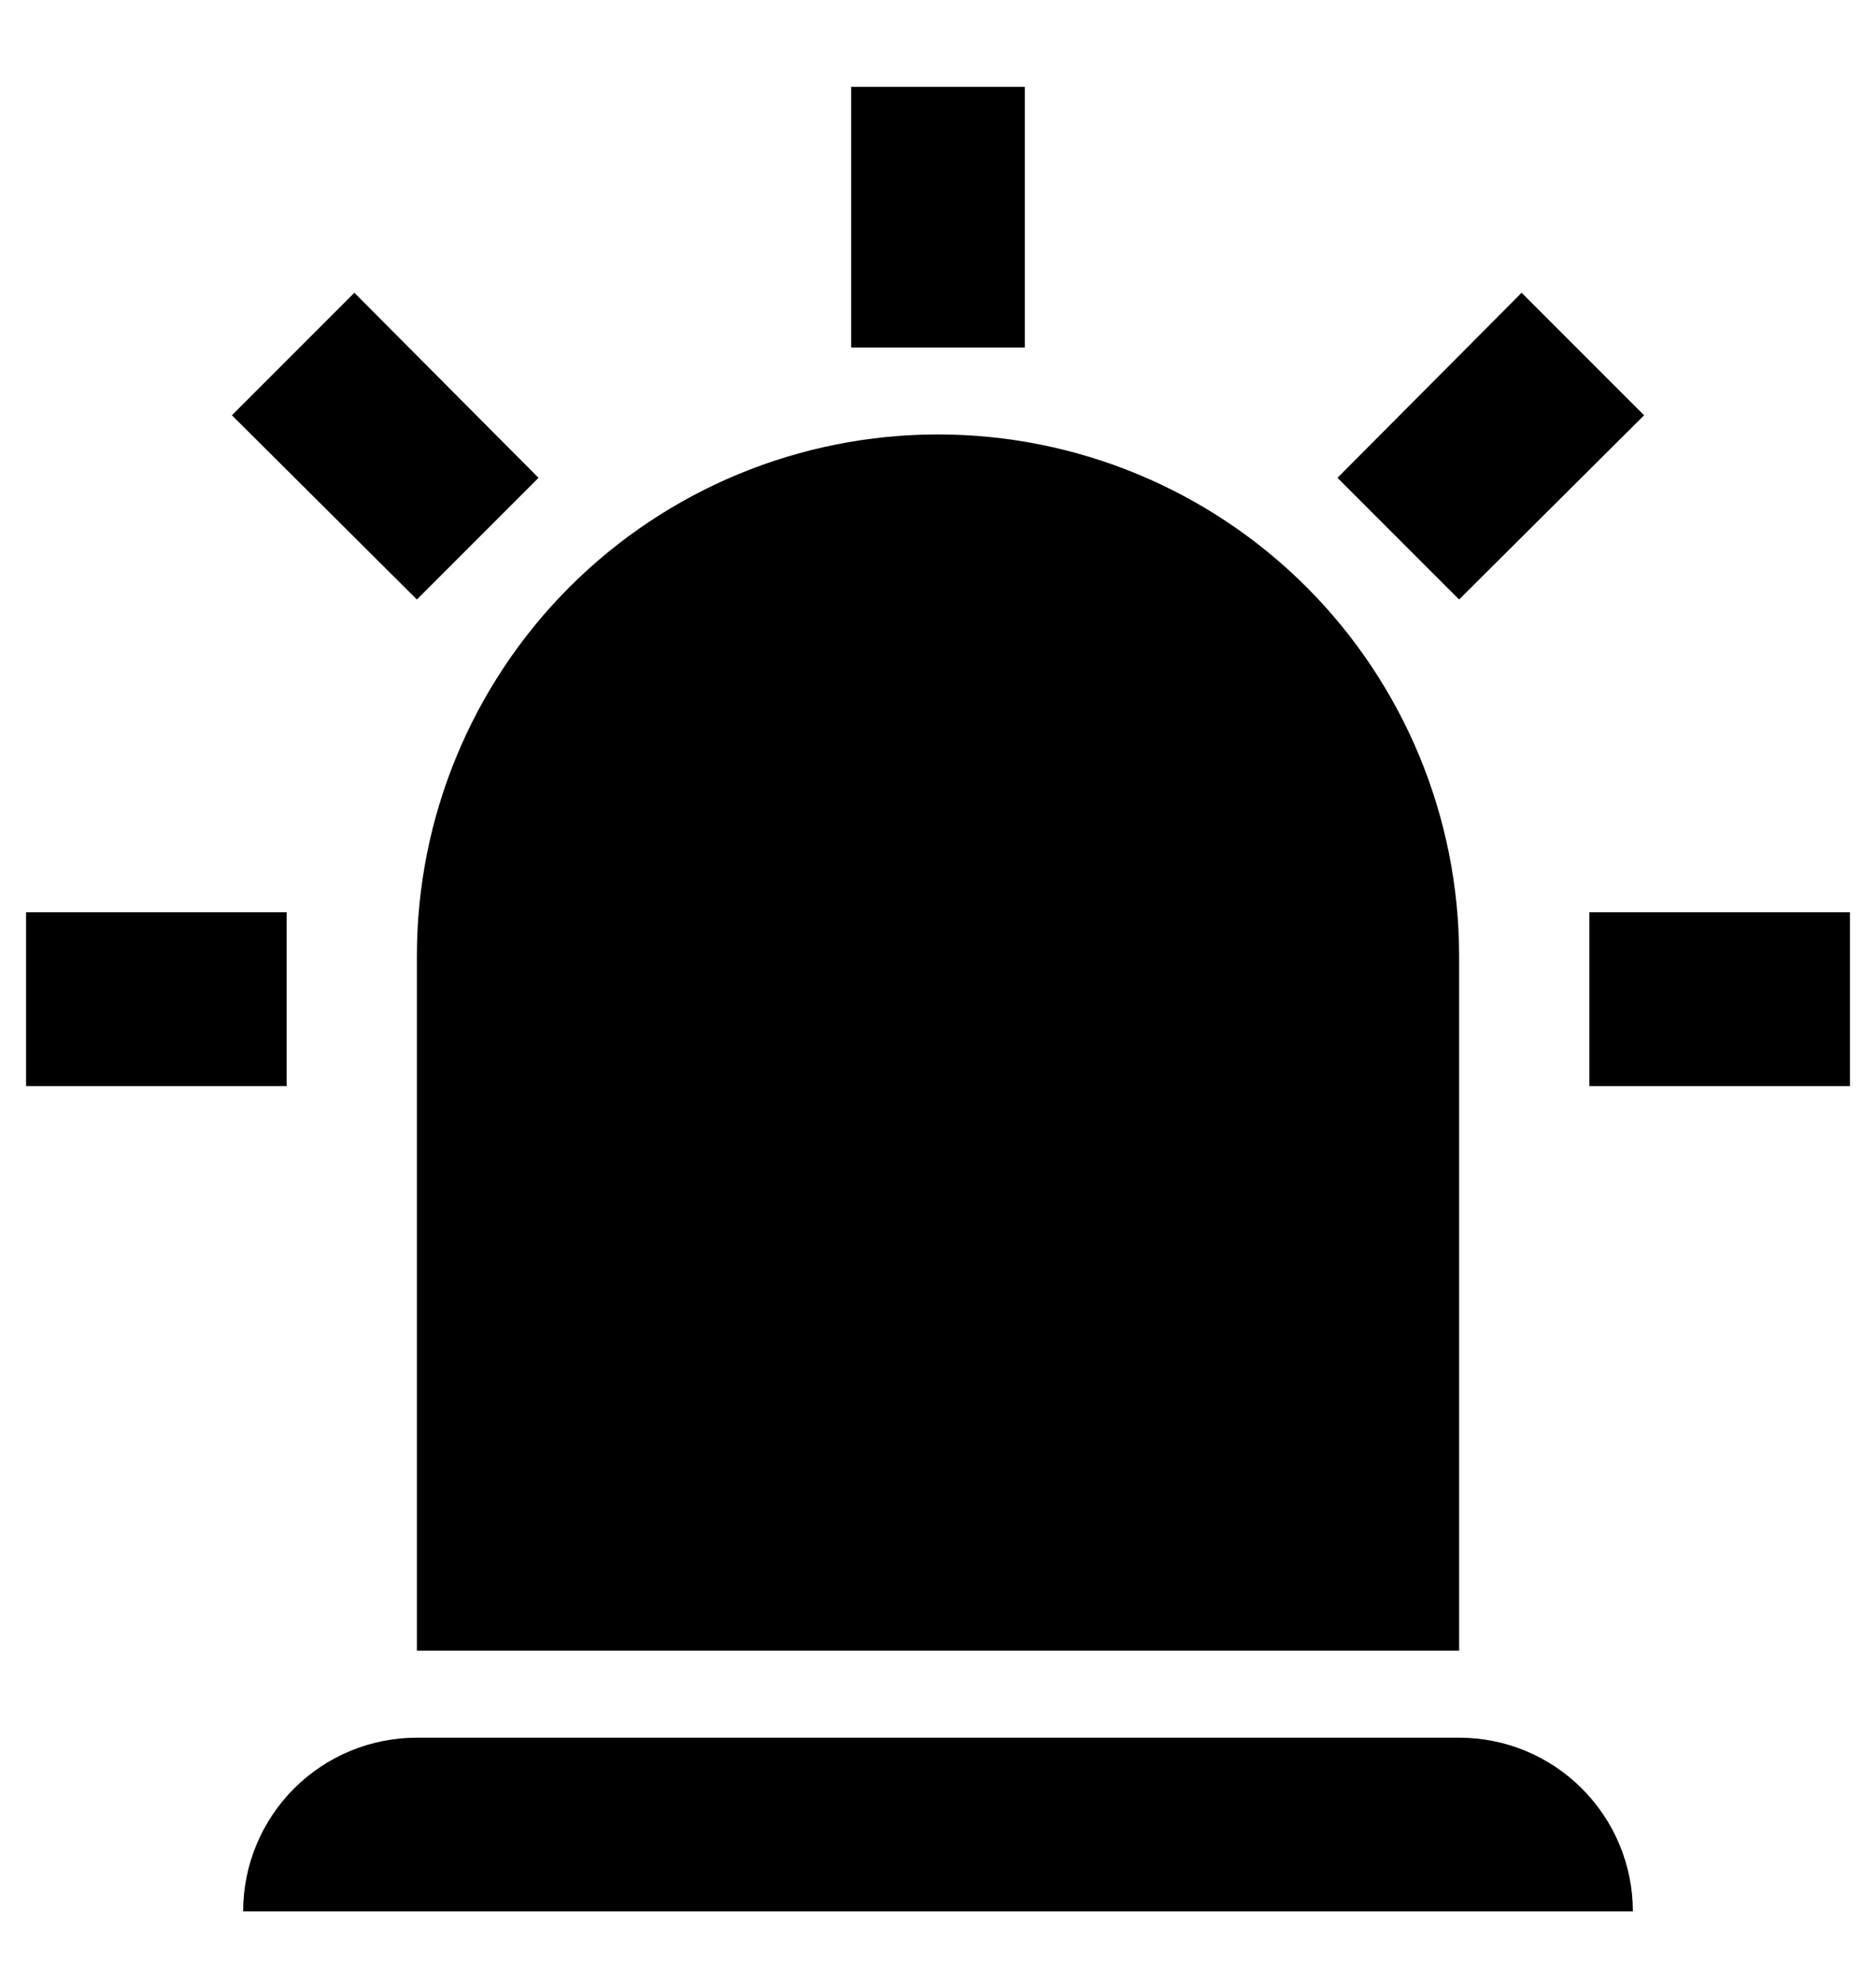 <svg width="18" height="19" viewBox="0 0 18 19" fill="none" xmlns="http://www.w3.org/2000/svg">
<path d="M4 5.75L2.225 3.983L3.4 2.808L5.167 4.583L4 5.75ZM9.833 0.833V3.333H8.167V0.833H9.833ZM15.775 3.983L14 5.75L12.833 4.583L14.6 2.808L15.775 3.983ZM2.75 8.75V10.417H0.25V8.75H2.75ZM15.25 8.75H17.75V10.417H15.25V8.75ZM4 16.667H14C14.442 16.667 14.866 16.842 15.178 17.155C15.491 17.467 15.667 17.891 15.667 18.333H2.333C2.333 17.891 2.509 17.467 2.821 17.155C3.134 16.842 3.558 16.667 4 16.667ZM9 4.167C10.326 4.167 11.598 4.693 12.536 5.631C13.473 6.569 14 7.841 14 9.167V15.833H4V9.167C4 7.841 4.527 6.569 5.464 5.631C6.402 4.693 7.674 4.167 9 4.167Z" fill="black"/>
</svg>
